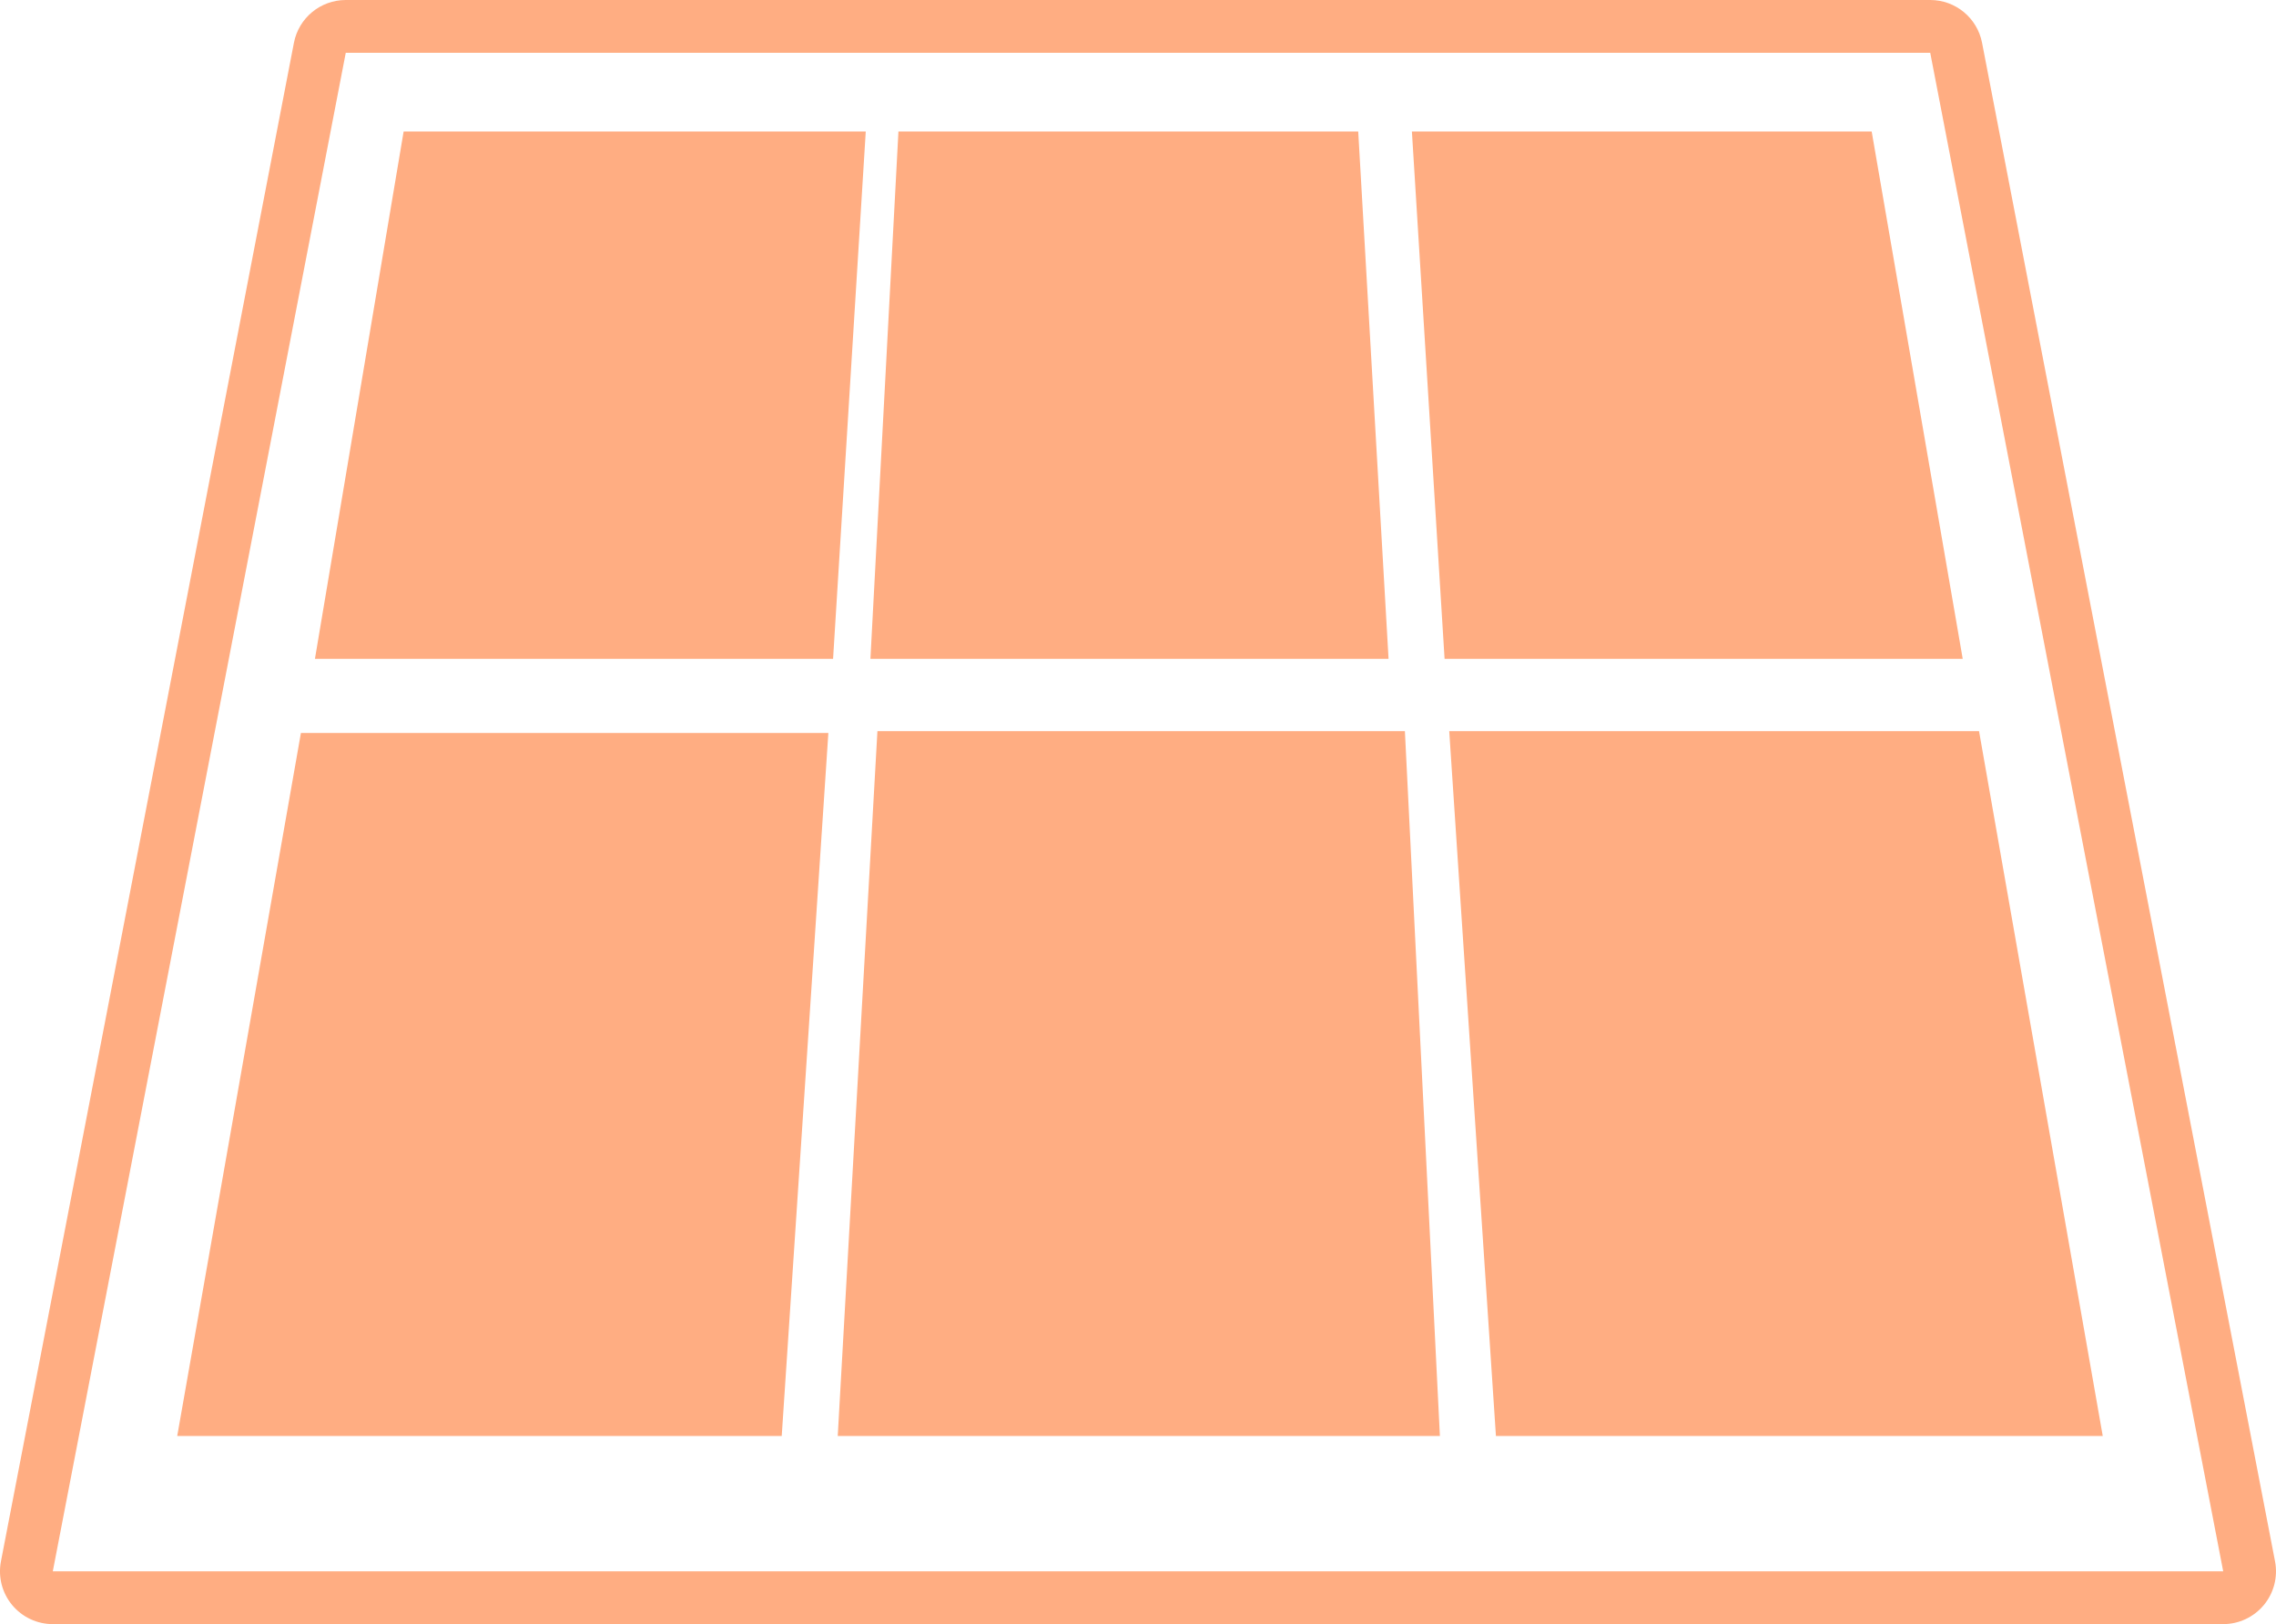 <svg xmlns="http://www.w3.org/2000/svg" width="129.332" height="92.298" viewBox="0 0 129.332 92.298">
  <g id="Componente_2_1" data-name="Componente 2 – 1" transform="translate(3 3)">
    <g id="Shape_3" data-name="Shape 3" transform="translate(-19.844 -108.656)" fill="rgba(255,0,0,0)" stroke-linejoin="round">
      <path d="M 144.993 196.454 L 143.176 196.454 L 19.844 196.454 L 18.027 196.454 L 18.371 194.67 L 35.019 108.372 L 35.254 107.156 L 36.492 107.156 L 126.528 107.156 L 127.766 107.156 L 128 108.372 L 144.648 194.67 L 144.993 196.454 Z" stroke="none"/>
      <path d="M 36.492 108.656 L 19.844 194.954 L 143.176 194.954 L 126.528 108.656 L 36.492 108.656 M 36.492 105.656 L 126.528 105.656 C 127.965 105.656 129.201 106.676 129.473 108.088 L 146.121 194.386 C 146.291 195.265 146.059 196.174 145.489 196.864 C 144.919 197.554 144.071 197.954 143.176 197.954 L 19.844 197.954 C 18.949 197.954 18.1 197.554 17.53 196.864 C 16.96 196.174 16.728 195.265 16.898 194.386 L 33.546 108.088 C 33.818 106.676 35.054 105.656 36.492 105.656 Z" stroke="none" fill="#ffad82"/>
    </g>
    <path id="Caminho_1" data-name="Caminho 1" d="M6.529,0H36.5L33.85,39.952H-.5Z" transform="translate(7.571 38.654)" fill="#ffad82"/>
    <path id="Caminho_2" data-name="Caminho 2" d="M2.255,0H32.228l1.989,40.053H0Z" transform="translate(44.604 38.553)" fill="#ffad82"/>
    <path id="Caminho_3" data-name="Caminho 3" d="M-10,0H20.106l7.029,40.053H-7.347Z" transform="translate(89.352 38.553)" fill="#ffad82"/>
    <path id="Caminho_4" data-name="Caminho 4" d="M5.04,0H31.3L29.443,29.968H0Z" transform="translate(14.896 4.474)" fill="#ffad82"/>
    <path id="Caminho_5" data-name="Caminho 5" d="M1.592,0H27.719l1.724,29.968H0Z" transform="translate(46.461 4.474)" fill="#ffad82"/>
    <path id="Caminho_6" data-name="Caminho 6" d="M-8,0H18.127L23.3,29.968H-6.143Z" transform="translate(85.23 4.474)" fill="#ffad82"/>
  </g>
</svg>
